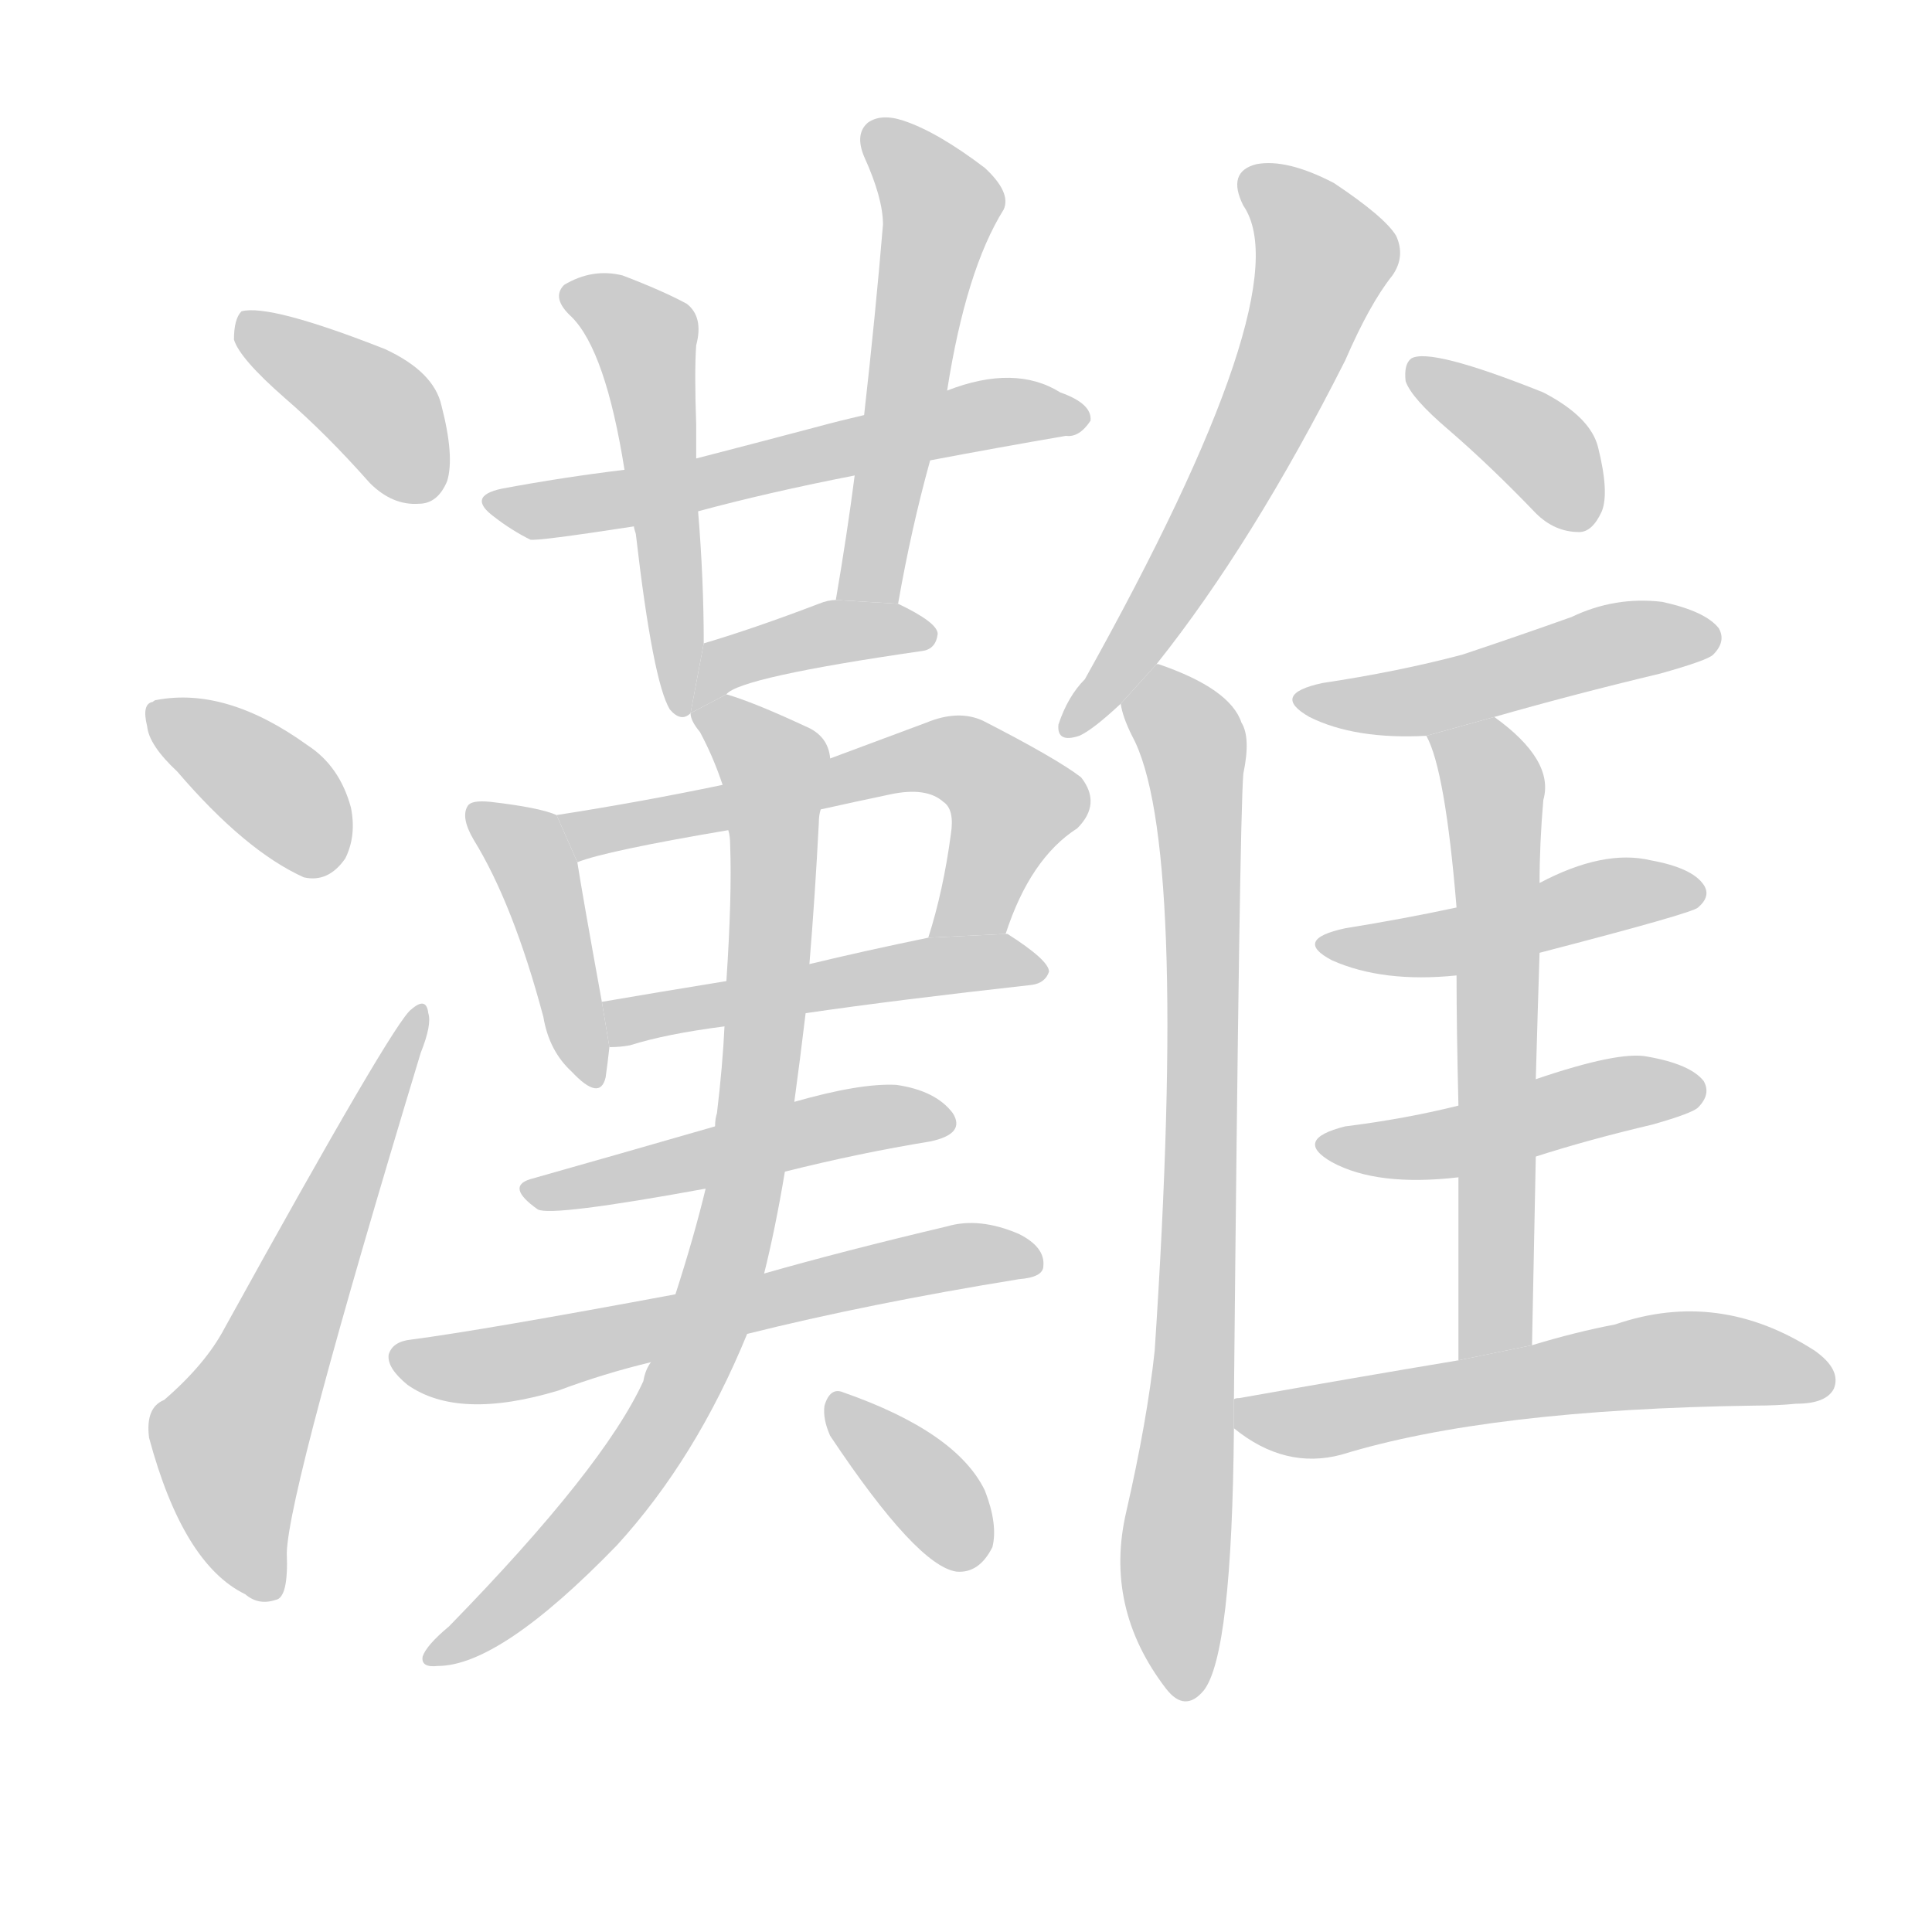 <!--
AnimCJK 2016-2018 Copyright Francois Mizessyn - https://github.com/parsimonhi/animCJK
Derived from:
    MakeMeAHanzi project - https://github.com/skishore/makemeahanzi
    Arphic PL KaitiM GB - https://apps.ubuntu.com/cat/applications/precise/fonts-arphic-gkai00mp/
    Arphic PL UKai - https://apps.ubuntu.com/cat/applications/fonts-arphic-ukai/
You can redistribute and/or modify this file under the terms of the Arphic Public License
as published by Arphic Technology Co., Ltd.
You should have received a copy of this license (the directory "APL") along with this file;
if not, see http://ftp.gnu.org/non-gnu/chinese-fonts-truetype/LICENSE.
-->
<svg id="z28760" class="acjk" version="1.1" viewBox="0 0 1024 1024" xmlns="http://www.w3.org/2000/svg" xmlns:xlink="http://www.w3.org/1999/xlink">
<style>
<![CDATA[
@keyframes z28760k {
	from {
		stroke:#c00;
		stroke-dashoffset:3334;
	}
	75% {
		stroke:#c00;
		stroke-dashoffset:0;
	}
	to {
		stroke:#000;
	}
}
#z28760 path[clip-path] {
	animation:z28760k 1s linear both;
	stroke-dasharray:3334;
	stroke-width:128;
	stroke-linecap:round;
	fill:none;
}
#z28760 path[clip-path="url(#z28760c1)"] {animation-delay:1s;}
#z28760 path[clip-path="url(#z28760c2)"] {animation-delay:2s;}
#z28760 path[clip-path="url(#z28760c3)"] {animation-delay:3s;}
#z28760 path[clip-path="url(#z28760c4)"] {animation-delay:4s;}
#z28760 path[clip-path="url(#z28760c5)"] {animation-delay:5s;}
#z28760 path[clip-path="url(#z28760c6)"] {animation-delay:6s;}
#z28760 path[clip-path="url(#z28760c7)"] {animation-delay:7s;}
#z28760 path[clip-path="url(#z28760c8)"] {animation-delay:8s;}
#z28760 path[clip-path="url(#z28760c9)"] {animation-delay:9s;}
#z28760 path[clip-path="url(#z28760c10)"] {animation-delay:10s;}
#z28760 path[clip-path="url(#z28760c11)"] {animation-delay:11s;}
#z28760 path[clip-path="url(#z28760c12)"] {animation-delay:12s;}
#z28760 path[clip-path="url(#z28760c13)"] {animation-delay:13s;}
#z28760 path[clip-path="url(#z28760c14)"] {animation-delay:14s;}
#z28760 path[clip-path="url(#z28760c15)"] {animation-delay:15s;}
#z28760 path[clip-path="url(#z28760c16)"] {animation-delay:16s;}
#z28760 path[clip-path="url(#z28760c17)"] {animation-delay:17s;}
#z28760 path[clip-path="url(#z28760c18)"] {animation-delay:18s;}
#z28760 path[clip-path="url(#z28760c19)"] {animation-delay:19s;}
#z28760 path[clip-path="url(#z28760c20)"] {animation-delay:20s;}
#z28760 path[clip-path="url(#z28760c21)"] {animation-delay:21s;}
#z28760 path[clip-path="url(#z28760c22)"] {animation-delay:22s;}
#z28760 path {fill:#ccc;}
]]>
</style>
<path id="z28760d1" d="M151 211Q173 230 196 256Q208 268 222 267Q232 267 237 255Q241 242 234 215Q230 197 204 185Q143 161 128 165Q124 169 124 180Q127 190 151 211 Z"/>
<path id="z28760d2" d="M94 409Q130 451 161 465Q174 468 183 455Q189 443 186 428Q180 406 163 395Q120 364 83 371Q82 371 81 372Q75 373 78 385Q79 395 94 409 Z"/>
<path id="z28760d3" d="M87 742Q77 746 79 762Q97 829 130 845Q137 851 146 848Q153 847 152 823Q153 789 223 558Q229 543 227 537Q226 528 218 535Q209 541 119 704Q109 723 87 742 Z"/>
<path id="z28760d4" d="M493 244Q530 237 565 231Q572 232 578 223Q579 214 562 208Q538 193 502 207L458 220Q445 223 434 226Q400 235 369 243L331 249Q298 253 266 259Q247 263 262 274Q271 281 281 286Q284 287 336 279L370 271Q407 261 453 252L493 244 Z"/>
<path id="z28760d5" d="M369 243Q369 233 369 225Q368 197 369 183Q373 168 364 161Q351 154 330 146Q314 142 299 151Q292 158 303 168Q321 186 331 249L336 279Q336 280 337 283Q346 361 355 376Q361 383 366 378L373 341Q373 307 370 271L369 243 Z"/>
<path id="z28760d6" d="M476 320Q483 280 493 244L502 207Q512 143 532 111Q536 102 522 89Q497 70 479 64Q467 60 460 65Q453 71 458 83Q468 105 468 119Q464 167 458 220L453 252Q449 283 443 318L476 320 Z"/>
<path id="z28760d7" d="M385 368Q392 359 489 345Q496 344 497 336Q497 330 476 320L443 318Q439 318 434 320Q400 333 373 341L366 378L385 368 Z"/>
<path id="z28760d8" d="M295 432Q286 428 260 425Q250 424 248 427Q244 433 251 445Q272 479 288 539Q291 557 303 568Q318 584 321 571Q322 564 323 555L319 531Q309 476 306 457L295 432 Z"/>
<path id="z28760d9" d="M533 495Q546 455 571 439Q584 426 573 412Q560 402 521 382Q508 376 491 383Q464 393 440 402L383 416Q340 425 295 432L306 457Q321 451 386 440L435 429Q453 425 472 421Q491 417 500 425Q506 429 504 442Q500 472 492 497L533 495 Z"/>
<path id="z28760d10" d="M427 537Q475 530 547 522Q554 521 556 515Q556 509 534 495L533 495L492 497Q458 504 429 511L385 520Q348 526 319 531L323 555Q329 555 334 554Q353 548 384 544L427 537 Z"/>
<path id="z28760d11" d="M416 621Q456 611 493 605Q512 601 505 590Q496 578 475 575Q456 574 421 584L379 597Q327 612 281 625Q268 629 285 641Q292 645 374 630L416 621 Z"/>
<path id="z28760d12" d="M396 707Q460 691 540 678Q553 677 553 671Q554 661 540 654Q519 645 502 650Q447 663 405 675L358 686Q256 705 218 710Q208 711 206 718Q205 725 216 734Q243 753 296 737Q320 728 345 722L396 707 Z"/>
<path id="z28760d13" d="M345 722Q342 726 341 732Q320 778 238 862Q226 872 224 878Q223 884 232 883Q265 883 327 819Q369 773 396 707L405 675Q411 651 416 621L421 584Q424 562 427 537L429 511Q432 475 434 436Q434 432 435 429L440 402Q439 390 427 385Q399 372 385 368L366 378Q366 382 371 388Q378 401 383 416L386 440Q387 443 387 448Q388 475 385 520L384 544Q383 565 380 590Q379 593 379 597L374 630Q368 655 358 686L345 722 Z"/>
<path id="z28760d14" d="M440 761Q486 830 507 833Q519 834 526 820Q529 808 522 790Q507 759 447 738Q440 735 437 745Q436 752 440 761 Z"/>
<path id="z28760d15" d="M613 352Q664 288 713 191Q726 161 738 146Q745 136 740 125Q734 115 707 97Q682 84 666 87Q650 91 659 109Q690 154 575 360Q566 369 561 384Q560 394 572 390Q579 387 594 373L613 352 Z"/>
<path id="z28760d16" d="M654 742Q657 432 659 410Q663 391 658 383Q652 365 614 352L613 352L594 373Q595 380 600 390Q630 445 612 716Q608 753 597 801Q585 852 618 895Q628 908 638 896Q653 877 654 757L654 742 Z"/>
<path id="z28760d17" d="M768 228Q790 247 814 272Q824 282 837 282Q844 282 849 271Q853 261 847 237Q843 221 818 208Q758 184 748 190Q744 193 745 202Q748 211 768 228 Z"/>
<path id="z28760d18" d="M792 380Q834 368 880 357Q905 350 908 347Q915 340 911 333Q904 324 881 319Q856 316 833 327Q805 337 775 347Q741 356 701 362Q673 368 694 380Q718 392 756 390L792 380 Z"/>
<path id="z28760d19" d="M812 713Q813 661 814 613L814 572Q815 536 816 505L816 468Q816 447 818 424Q824 403 792 380L756 390Q766 408 772 481L772 517Q772 545 773 586L773 624Q773 666 773 721L812 713 Z"/>
<path id="z28760d20" d="M816 505Q897 484 900 481Q907 475 903 469Q897 460 875 456Q850 450 816 468L772 481Q744 487 713 492Q685 498 706 509Q733 521 772 517L816 505 Z"/>
<path id="z28760d21" d="M814 613Q842 604 876 596Q897 590 900 587Q907 580 903 573Q896 564 873 560Q858 557 814 572L773 586Q745 593 713 597Q685 604 706 616Q730 629 773 624L814 613 Z"/>
<path id="z28760d22" d="M773 721Q719 730 657 741Q654 741 654 742L654 757Q681 779 711 771Q789 747 930 745Q942 745 952 744Q968 744 972 736Q976 726 962 716Q911 683 856 702Q835 706 812 713L773 721 Z"/>
<defs>
	<clipPath id="z28760c1"><use xlink:href="#z28760d1"/></clipPath>
	<clipPath id="z28760c2"><use xlink:href="#z28760d2"/></clipPath>
	<clipPath id="z28760c3"><use xlink:href="#z28760d3"/></clipPath>
	<clipPath id="z28760c4"><use xlink:href="#z28760d4"/></clipPath>
	<clipPath id="z28760c5"><use xlink:href="#z28760d5"/></clipPath>
	<clipPath id="z28760c6"><use xlink:href="#z28760d6"/></clipPath>
	<clipPath id="z28760c7"><use xlink:href="#z28760d7"/></clipPath>
	<clipPath id="z28760c8"><use xlink:href="#z28760d8"/></clipPath>
	<clipPath id="z28760c9"><use xlink:href="#z28760d9"/></clipPath>
	<clipPath id="z28760c10"><use xlink:href="#z28760d10"/></clipPath>
	<clipPath id="z28760c11"><use xlink:href="#z28760d11"/></clipPath>
	<clipPath id="z28760c12"><use xlink:href="#z28760d12"/></clipPath>
	<clipPath id="z28760c13"><use xlink:href="#z28760d13"/></clipPath>
	<clipPath id="z28760c14"><use xlink:href="#z28760d14"/></clipPath>
	<clipPath id="z28760c15"><use xlink:href="#z28760d15"/></clipPath>
	<clipPath id="z28760c16"><use xlink:href="#z28760d16"/></clipPath>
	<clipPath id="z28760c17"><use xlink:href="#z28760d17"/></clipPath>
	<clipPath id="z28760c18"><use xlink:href="#z28760d18"/></clipPath>
	<clipPath id="z28760c19"><use xlink:href="#z28760d19"/></clipPath>
	<clipPath id="z28760c20"><use xlink:href="#z28760d20"/></clipPath>
	<clipPath id="z28760c21"><use xlink:href="#z28760d21"/></clipPath>
	<clipPath id="z28760c22"><use xlink:href="#z28760d22"/></clipPath>
</defs>
<path pathLength="3333" clip-path="url(#z28760c1)" d="M132 174L201 218L225 261"/>
<path pathLength="3333" clip-path="url(#z28760c2)" d="M83 375L179 452"/>
<path pathLength="3333" clip-path="url(#z28760c3)" d="M143 838L123 754L222 542"/>
<path pathLength="3333" clip-path="url(#z28760c4)" d="M261 265L568 220"/>
<path pathLength="3333" clip-path="url(#z28760c5)" d="M302 153L344 184L361 371"/>
<path pathLength="3333" clip-path="url(#z28760c6)" d="M464 70L500 115L462 318"/>
<path pathLength="3333" clip-path="url(#z28760c7)" d="M374 367L488 335"/>
<path pathLength="3333" clip-path="url(#z28760c8)" d="M256 434L282 457L316 568"/>
<path pathLength="3333" clip-path="url(#z28760c9)" d="M304 436L505 401L540 427L508 496"/>
<path pathLength="3333" clip-path="url(#z28760c10)" d="M326 536L548 510"/>
<path pathLength="3333" clip-path="url(#z28760c11)" d="M281 630L500 595"/>
<path pathLength="3333" clip-path="url(#z28760c12)" d="M211 718L546 671"/>
<path pathLength="3333" clip-path="url(#z28760c13)" d="M375 381L411 412L381 684L329 787L231 877"/>
<path pathLength="3333" clip-path="url(#z28760c14)" d="M444 748L515 825"/>
<path pathLength="3333" clip-path="url(#z28760c15)" d="M664 90L699 151L569 384"/>
<path pathLength="3333" clip-path="url(#z28760c16)" d="M613 361L637 456L626 896"/>
<path pathLength="3333" clip-path="url(#z28760c17)" d="M748 196L819 240L829 278"/>
<path pathLength="3333" clip-path="url(#z28760c18)" d="M695 371L906 339"/>
<path pathLength="3333" clip-path="url(#z28760c19)" d="M763 393L792 421L791 716"/>
<path pathLength="3333" clip-path="url(#z28760c20)" d="M706 500L900 472"/>
<path pathLength="3333" clip-path="url(#z28760c21)" d="M706 607L897 577"/>
<path pathLength="3333" clip-path="url(#z28760c22)" d="M662 749L895 720L966 734"/>
</svg>